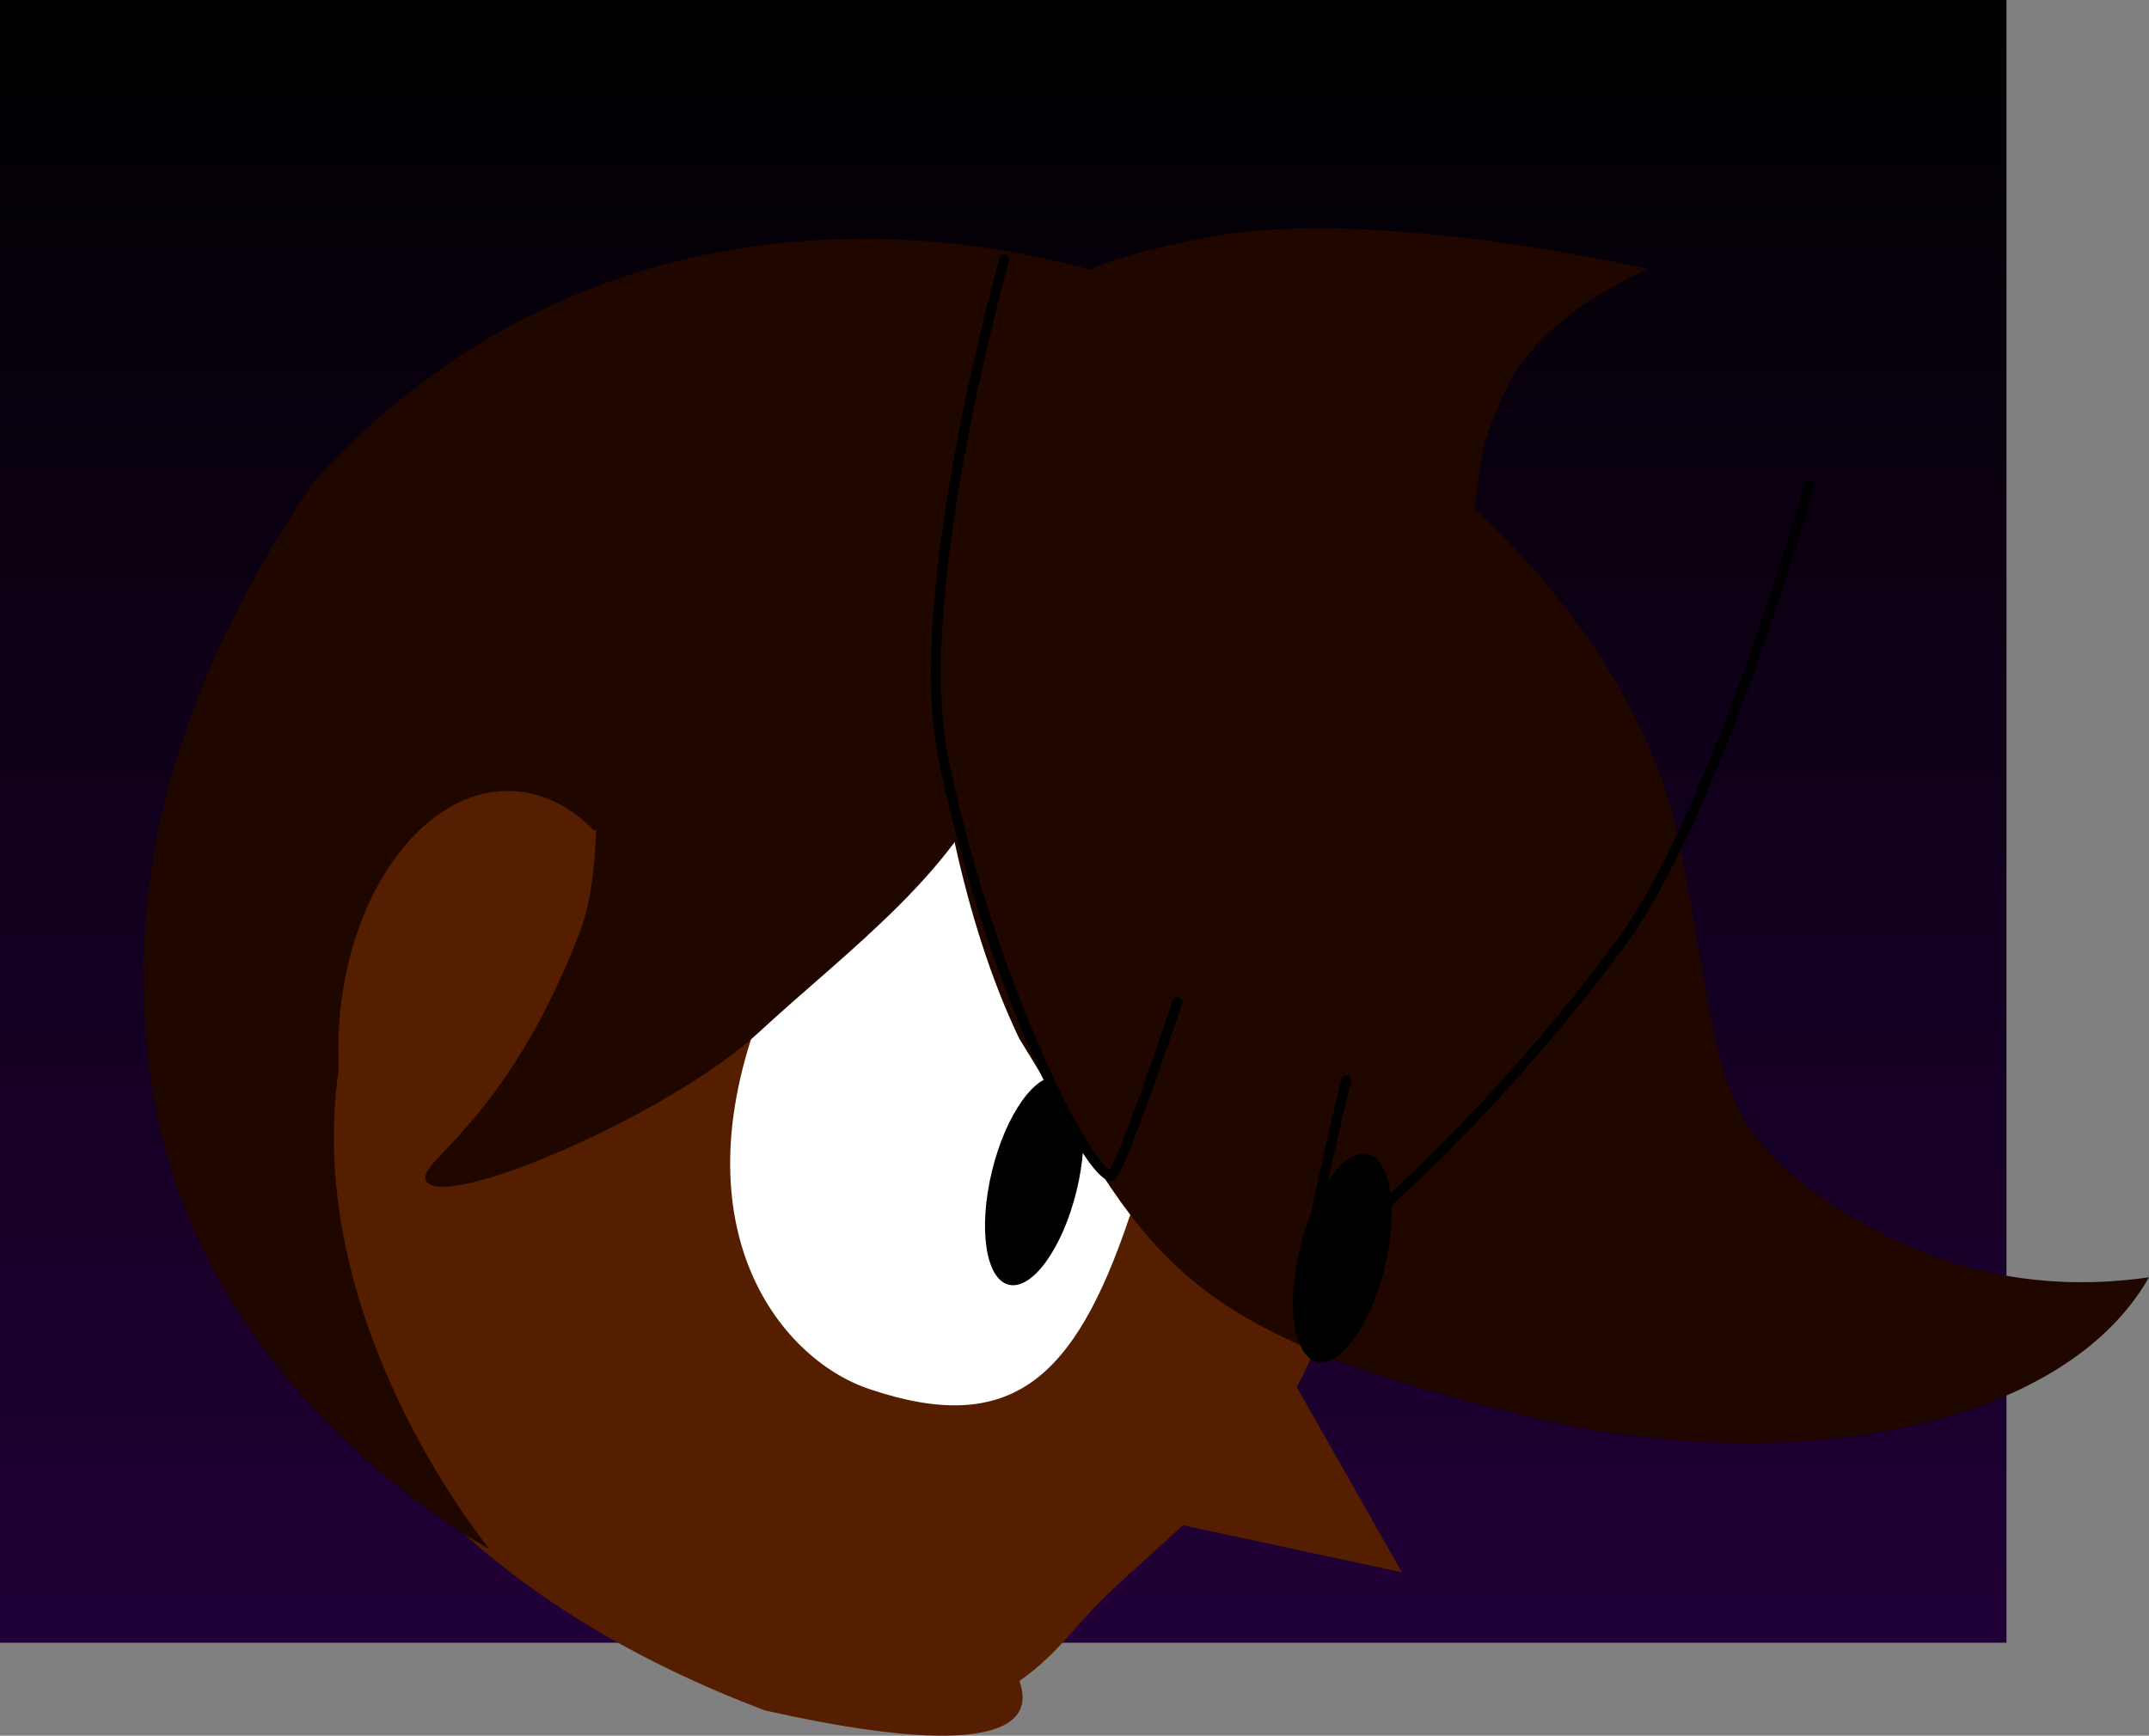 <svg version="1.1" xmlns="http://www.w3.org/2000/svg" xmlns:xlink="http://www.w3.org/1999/xlink" width="544.082" height="439.539" viewBox="0,0,544.082,439.539"><rect x="0" y="0" width="544.082" height="439.539" fill="#808080" stroke="none"/><defs><linearGradient x1="243.5" y1="-18.101" x2="243.5" y2="397.899" gradientUnits="userSpaceOnUse" id="color-1"><stop offset="0" stop-color="#000000"/><stop offset="1" stop-color="#210037"/></linearGradient></defs><g transform="translate(10.5,18.101)"><g data-paper-data="{&quot;isPaintingLayer&quot;:true}" fill-rule="nonzero" stroke-linejoin="miter" stroke-miterlimit="10" stroke-dasharray="" stroke-dashoffset="0" style="mix-blend-mode: normal"><path d="M-10.5,397.899v-416h508v416z" fill="url(#color-1)" stroke="none" stroke-width="none" stroke-linecap="butt"/><g><path d="M253.172,87.356c86.23,29.043 119.339,100.119 71.789,229.297c-10.79,31.594 -29.433,45.176 -53.908,67.882c-9.093,8.436 -13.241,15.881 -23.4,22.998c-0.084,1.635 12.745,24.829 -64.429,7.526c-132.847,-50.198 -145.375,-156.966 -123.406,-220.262c36.838,-106.284 107.123,-136.483 193.354,-107.439z" data-paper-data="{&quot;origPos&quot;:null}" fill="#551e00" stroke="none" stroke-width="0" stroke-linecap="butt"/><g data-paper-data="{&quot;origPos&quot;:null,&quot;origRot&quot;:0}" fill="#551e00" stroke="none" stroke-width="0" stroke-linecap="butt"><path d="M265.022,362.968l26.785,-75.654c0,0 24.298,42.822 33.937,59.808c7.154,12.608 18.696,32.95 18.696,32.95z" data-paper-data="{&quot;origPos&quot;:null}"/></g><path d="M275.42,290.195c-13.862,41.157 -30.079,55.51 -65.812,43.475c-23.202,-7.815 -49.621,-41.99 -26.01,-99.394c18.736,-50.905 47.435,-59.34 76.21,-49.649c28.774,9.692 38.573,42.315 24.711,83.473z" data-paper-data="{&quot;origPos&quot;:null}" fill="#ffffff" stroke="none" stroke-width="0" stroke-linecap="butt"/><path d="M83.545,223.921c-32.869,74.755 29.961,150.321 29.961,150.321c0,0 -71.035,-37.727 -84.773,-112.674c-11.284,-61.559 11.39,-115.561 40.485,-158.091c70.072,-76.386 165.266,-68.759 224.753,-43.507c-0.899,0.605 -33.427,123.26 -33.427,123.26c0,0 -137.373,-11.006 -176.999,40.691z" data-paper-data="{&quot;origPos&quot;:null}" fill="#1f0700" stroke="none" stroke-width="0" stroke-linecap="butt"/><path d="M294.186,42.201c42.668,-8.527 112.536,7.846 112.536,7.846c0,0 -26.99,10.959 -36.057,30.64c-10.242,22.233 -3.99,20.352 -11.154,41.623c-12.135,36.028 -132.523,-6.434 -122.839,-36.531c9.187,-28.55 19.478,-35.978 57.514,-43.579z" data-paper-data="{&quot;origPos&quot;:null}" fill="#1f0700" stroke="none" stroke-width="0" stroke-linecap="butt"/><path d="M156.064,246.591c-2.315,34.004 -22.252,60.34 -44.53,58.823c-22.278,-1.517 -38.462,-30.312 -36.147,-64.316c2.315,-34.004 22.252,-60.34 44.53,-58.823c22.278,1.517 38.462,30.312 36.147,64.316z" data-paper-data="{&quot;origPos&quot;:null,&quot;origRot&quot;:0}" fill="#551e00" stroke="none" stroke-width="0" stroke-linecap="butt"/><path d="M143.883,139.8c6.988,-20.749 33.175,-28.942 53.924,-21.954c20.749,6.988 52.307,34.631 45.319,55.38c-9.544,28.337 -39.555,49.724 -61.466,70.069c-22.182,20.597 -79.404,45.338 -84.223,37.726c-3.043,-4.808 19.671,-13.698 38.607,-62.44c8.729,-21.969 0.852,-58.032 7.84,-78.78z" data-paper-data="{&quot;origPos&quot;:null}" fill="#1f0700" stroke="none" stroke-width="0" stroke-linecap="butt"/><path d="M262.067,283.45c-3.542,14.527 -11.207,25.182 -17.12,23.798c-5.913,-1.383 -7.835,-14.281 -4.293,-28.808c3.542,-14.527 11.207,-25.182 17.12,-23.798c5.913,1.383 7.835,14.281 4.293,28.808z" data-paper-data="{&quot;origPos&quot;:null,&quot;origRot&quot;:0}" fill="#000000" stroke="none" stroke-width="0" stroke-linecap="butt"/><path d="M415.1,197.315c10.871,56.828 7.223,69.505 40.001,90.743c33.513,21.714 64.146,19.289 78.48,17.308c-22.83,39.945 -93.664,49.852 -153.322,36.095c-97.587,-22.503 -99.704,-43.362 -132.724,-96.582c-28.853,-60.307 -25.919,-151.658 -25.919,-151.658c0,0 25.126,-28.758 85.857,-15.828c32.128,6.84 95.684,57.494 107.627,119.922z" data-paper-data="{&quot;origPos&quot;:null,&quot;origRot&quot;:0}" fill="#1f0700" stroke="none" stroke-width="0" stroke-linecap="butt"/><path d="M287.563,235.707c0,0 -14.812,44.522 -16.911,43.993c-6.813,-1.718 -31.568,-52.279 -42.465,-106.596c-8.265,-41.2 15.593,-125.575 15.593,-125.575" data-paper-data="{&quot;origPos&quot;:null}" fill="none" stroke="#000000" stroke-width="2.5" stroke-linecap="round"/><path d="M447.649,104.619c0,0 -23.344,83.088 -48.141,116.585c-32.692,44.163 -72.952,80.082 -78.338,79.181c-1.659,-0.278 9.163,-44.91 9.163,-44.91" data-paper-data="{&quot;origPos&quot;:null,&quot;index&quot;:null,&quot;origRot&quot;:0}" fill="none" stroke="#000000" stroke-width="2.5" stroke-linecap="round"/><path d="M340.052,302.946c-3.542,14.527 -11.207,25.182 -17.12,23.798c-5.913,-1.383 -7.835,-14.281 -4.293,-28.808c3.542,-14.527 11.207,-25.182 17.12,-23.798c5.913,1.383 7.835,14.281 4.293,28.808z" data-paper-data="{&quot;origPos&quot;:null,&quot;origRot&quot;:0}" fill="#000000" stroke="none" stroke-width="0" stroke-linecap="butt"/><g data-paper-data="{&quot;origPos&quot;:null}" fill="none" stroke="none" stroke-width="1" stroke-linecap="butt" font-family="sans-serif" font-weight="normal" font-size="12" text-anchor="start"/></g></g></g></svg>